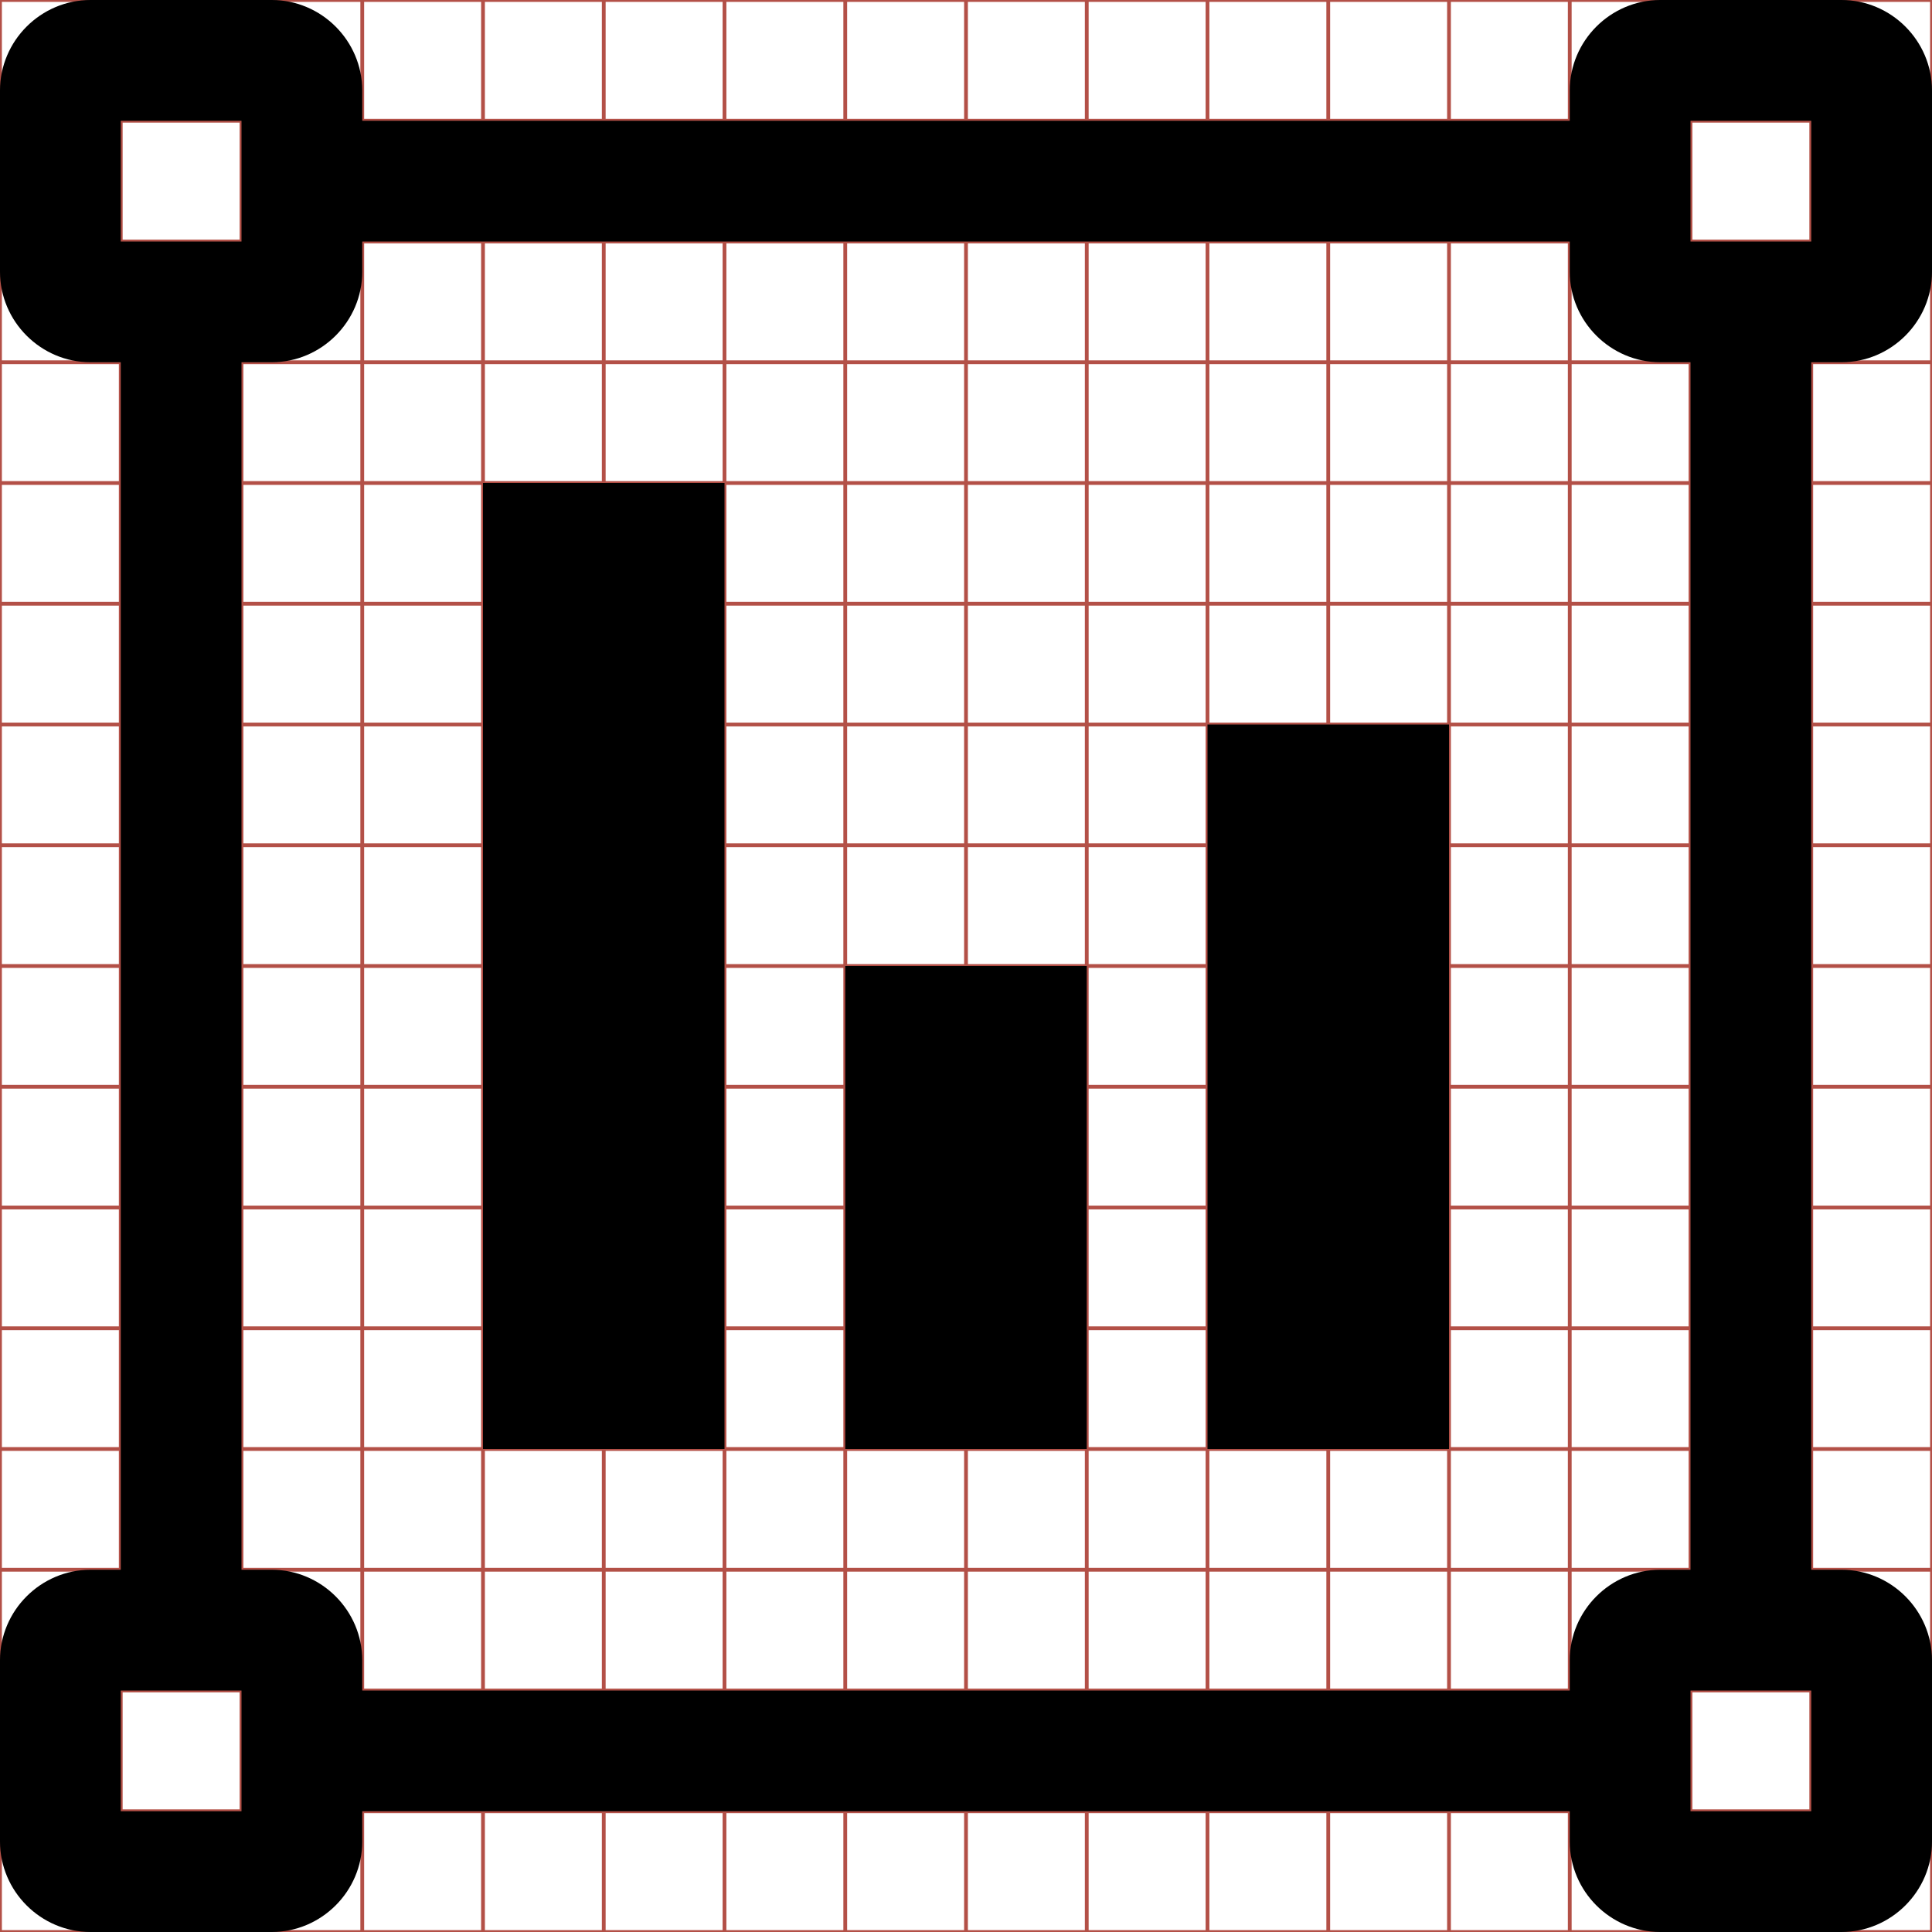 <?xml version="1.0" encoding="utf-8"?> <!-- Generator: IcoMoon.io --> <!DOCTYPE svg PUBLIC "-//W3C//DTD SVG 1.1//EN" "http://www.w3.org/Graphics/SVG/1.1/DTD/svg11.dtd"> <svg width="512" height="512" viewBox="0 0 512 512" xmlns="http://www.w3.org/2000/svg" xmlns:xlink="http://www.w3.org/1999/xlink" fill="#000000"><g class="svgGrid" id="svgGrid"><line stroke-width="1" stroke="#B35047" x1="32" x2="32" y1="0" y2="512"></line><line stroke-width="1" stroke="#B35047" x1="64" x2="64" y1="0" y2="512"></line><line stroke-width="1" stroke="#B35047" x1="96" x2="96" y1="0" y2="512"></line><line stroke-width="1" stroke="#B35047" x1="128" x2="128" y1="0" y2="512"></line><line stroke-width="1" stroke="#B35047" x1="160" x2="160" y1="0" y2="512"></line><line stroke-width="1" stroke="#B35047" x1="192" x2="192" y1="0" y2="512"></line><line stroke-width="1" stroke="#B35047" x1="224" x2="224" y1="0" y2="512"></line><line stroke-width="1" stroke="#B35047" x1="256" x2="256" y1="0" y2="512"></line><line stroke-width="1" stroke="#B35047" x1="288" x2="288" y1="0" y2="512"></line><line stroke-width="1" stroke="#B35047" x1="320" x2="320" y1="0" y2="512"></line><line stroke-width="1" stroke="#B35047" x1="352" x2="352" y1="0" y2="512"></line><line stroke-width="1" stroke="#B35047" x1="384" x2="384" y1="0" y2="512"></line><line stroke-width="1" stroke="#B35047" x1="416" x2="416" y1="0" y2="512"></line><line stroke-width="1" stroke="#B35047" x1="448" x2="448" y1="0" y2="512"></line><line stroke-width="1" stroke="#B35047" x1="480" x2="480" y1="0" y2="512"></line><line stroke-width="1" stroke="#B35047" x1="0" x2="512" y1="32" y2="32"></line><line stroke-width="1" stroke="#B35047" x1="0" x2="512" y1="64" y2="64"></line><line stroke-width="1" stroke="#B35047" x1="0" x2="512" y1="96" y2="96"></line><line stroke-width="1" stroke="#B35047" x1="0" x2="512" y1="128" y2="128"></line><line stroke-width="1" stroke="#B35047" x1="0" x2="512" y1="160" y2="160"></line><line stroke-width="1" stroke="#B35047" x1="0" x2="512" y1="192" y2="192"></line><line stroke-width="1" stroke="#B35047" x1="0" x2="512" y1="224" y2="224"></line><line stroke-width="1" stroke="#B35047" x1="0" x2="512" y1="256" y2="256"></line><line stroke-width="1" stroke="#B35047" x1="0" x2="512" y1="288" y2="288"></line><line stroke-width="1" stroke="#B35047" x1="0" x2="512" y1="320" y2="320"></line><line stroke-width="1" stroke="#B35047" x1="0" x2="512" y1="352" y2="352"></line><line stroke-width="1" stroke="#B35047" x1="0" x2="512" y1="384" y2="384"></line><line stroke-width="1" stroke="#B35047" x1="0" x2="512" y1="416" y2="416"></line><line stroke-width="1" stroke="#B35047" x1="0" x2="512" y1="448" y2="448"></line><line stroke-width="1" stroke="#B35047" x1="0" x2="512" y1="480" y2="480"></line><rect x="0" y="0" width="512" height="512" fill="none" stroke-width="1" stroke="#B35047"></rect></g><path d="M 488.00,96.00c 13.20,0.00, 24.00-10.80, 24.00-24.00L 512.00,24.00 c0.00-13.20-10.80-24.00-24.00-24.00l-48.00,0.00 c-13.20,0.00-24.00,10.80-24.00,24.00l0.00,8.00 L 96.00,32.00 l0.00-8.00 C 96.00,10.80, 85.20,0.00, 72.00,0.00L 24.00,0.00 C 10.80,0.00,0.00,10.80,0.00,24.00l0.00,48.00 c0.00,13.20, 10.80,24.00, 24.00,24.00l 8.00,0.00 l0.00,320.00 l-8.00,0.00 c-13.20,0.00-24.00,10.80-24.00,24.00l0.00,48.00 c0.00,13.20, 10.80,24.00, 24.00,24.00l 48.00,0.00 c 13.20,0.00, 24.00-10.80, 24.00-24.00l0.00-8.00 l 320.00,0.00 l0.00,8.00 c0.00,13.20, 10.80,24.00, 24.00,24.00l 48.00,0.00 c 13.20,0.00, 24.00-10.80, 24.00-24.00l0.00-48.00 c0.00-13.20-10.80-24.00-24.00-24.00l-8.00,0.00 L 480.00,96.00 L 488.00,96.00 z M 448.00,32.00l 32.00,0.00 l0.00,32.00 l-32.00,0.00 L 448.00,32.00 z M 32.00,32.00l 32.00,0.00 l0.00,32.00 L 32.00,64.00 L 32.00,32.00 z M 64.00,480.00L 32.00,480.00 l0.00-32.00 l 32.00,0.00 L 64.00,480.00 z M 480.00,480.00l-32.00,0.00 l0.00-32.00 l 32.00,0.00 L 480.00,480.00 z M 448.00,416.00l-8.00,0.00 c-13.20,0.00-24.00,10.80-24.00,24.00l0.00,8.00 L 96.00,448.00 l0.00-8.00 c0.00-13.20-10.80-24.00-24.00-24.00l-8.00,0.00 L 64.00,96.00 l 8.00,0.00 c 13.20,0.00, 24.00-10.80, 24.00-24.00l0.00-8.00 l 320.00,0.00 l0.00,8.00 c0.00,13.20, 10.80,24.00, 24.00,24.00l 8.00,0.00 L 448.00,416.00 zM 128.00,128.00L 192.00,128.00L 192.00,384.00L 128.00,384.00zM 224.00,256.00L 288.00,256.00L 288.00,384.00L 224.00,384.00zM 320.00,192.00L 384.00,192.00L 384.00,384.00L 320.00,384.00z" ></path></svg>